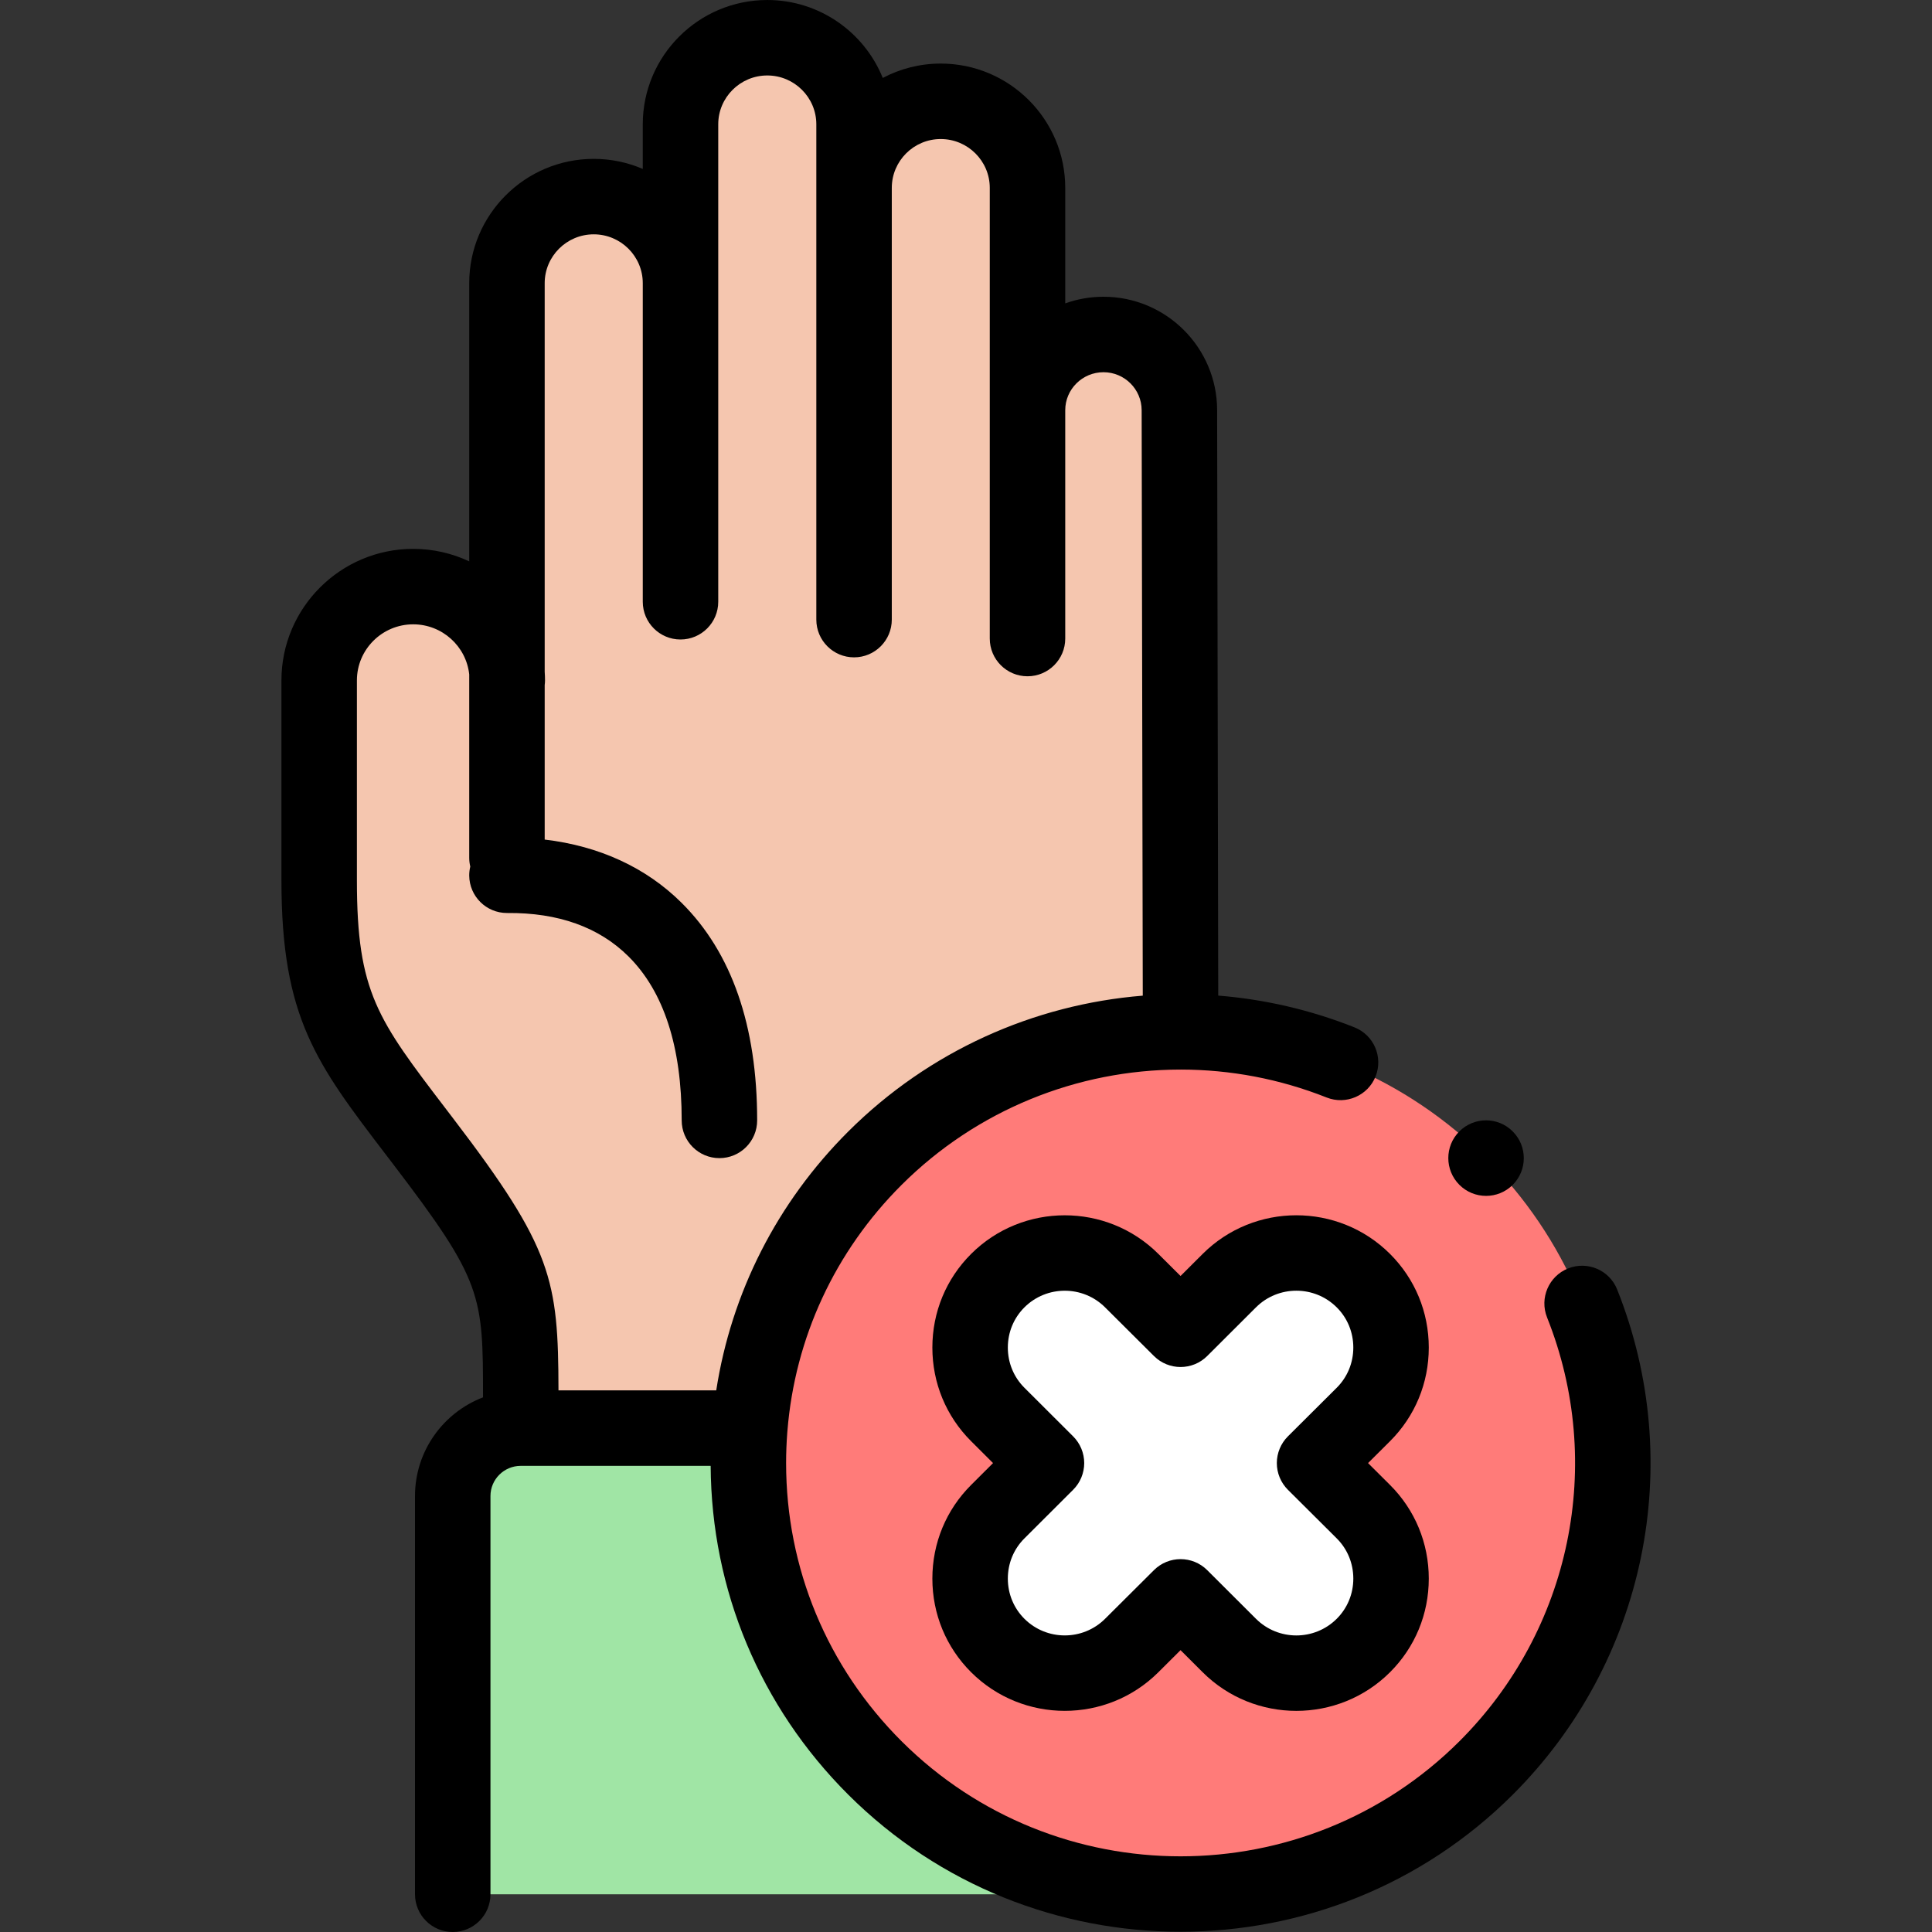 <svg id="Capa_1" enable-background="new 0 0 512 512" height="512" viewBox="0 0 512 512" width="512" xmlns="http://www.w3.org/2000/svg"><rect x="0" y="0" width="512" height="512" fill="#333333" stroke="none"/><g><g><path clip-rule="evenodd" d="m119.979 396.451v105.549h192.885c-63.247 0-114.525-51.164-114.525-114.271 0-3.107.114-6.214.371-9.264h-60.705c-9.913.001-18.026 8.096-18.026 17.986z" fill="#a0e5a5" fill-rule="evenodd"/></g><g><path clip-rule="evenodd" d="m312.864 273.458c-60.134 0-109.44 46.233-114.154 105.007-.257 3.05-.371 6.157-.371 9.264 0 63.107 51.278 114.271 114.525 114.271s114.497-51.164 114.497-114.271-51.249-114.271-114.497-114.271zm-48.45 101.388c-9.77-9.748-9.77-25.71 0-35.458s25.739-9.748 35.509 0l12.941 12.884 12.912-12.884c9.77-9.748 25.768-9.748 35.537 0 9.77 9.748 9.77 25.71 0 35.458l-12.941 12.884 12.941 12.884c9.77 9.748 9.77 25.71 0 35.458s-25.768 9.748-35.537 0l-12.912-12.884-12.941 12.884c-9.77 9.748-25.739 9.748-35.509 0s-9.77-25.71 0-35.458l12.912-12.884z" fill="#ff7b79" fill-rule="evenodd"/></g><g><path clip-rule="evenodd" d="m134.349 75.045v103.439c-.943-12.827-11.741-23.031-24.853-23.031-13.684 0-24.91 11.173-24.91 24.855v53.045c0 34.176 7.885 43.297 27.681 69.264 25.996 34.062 25.739 39.677 25.739 68.95v6.898h60.705c4.714-58.774 54.02-105.007 114.154-105.007l-.314-164.751c0-11.031-9.056-20.066-20.111-20.066-11.084 0-20.14 9.036-20.14 20.066v-58.916c0-12.627-10.341-22.945-22.996-22.945-12.627 0-22.968 10.318-22.968 22.945v-16.846c0-12.627-10.341-22.945-22.996-22.945s-22.996 10.318-22.996 22.945v41.986c-.057-12.57-10.37-22.831-22.996-22.831-12.63 0-22.999 10.318-22.999 22.945z" fill="#f5c6af" fill-rule="evenodd"/></g><g><path clip-rule="evenodd" d="m299.923 339.387c-9.77-9.748-25.739-9.748-35.509 0s-9.77 25.71 0 35.458l12.912 12.884-12.912 12.884c-9.77 9.748-9.77 25.71 0 35.458s25.739 9.748 35.509 0l12.941-12.884 12.912 12.884c9.77 9.748 25.768 9.748 35.537 0 9.77-9.748 9.77-25.71 0-35.458l-12.941-12.884 12.941-12.884c9.77-9.748 9.77-25.71 0-35.458s-25.768-9.748-35.537 0l-12.912 12.884z" fill="#fff" fill-rule="evenodd"/></g><g><path d="m318.713 332.308-5.857 5.844-5.869-5.844c-13.686-13.653-35.95-13.655-49.636 0-6.619 6.605-10.265 15.416-10.265 24.81.001 9.394 3.646 18.204 10.265 24.808l5.818 5.805-5.817 5.805c-6.62 6.604-10.266 15.414-10.266 24.808 0 9.395 3.646 18.204 10.265 24.809 13.686 13.657 35.952 13.653 49.628.008l5.877-5.852 5.857 5.844c6.847 6.831 15.839 10.246 24.832 10.246s17.985-3.415 24.832-10.246c6.618-6.604 10.264-15.415 10.264-24.809 0-9.393-3.646-18.203-10.271-24.815l-5.823-5.797 5.831-5.805c6.618-6.604 10.264-15.414 10.264-24.808s-3.645-18.204-10.264-24.81c-13.694-13.664-35.971-13.663-49.665-.001zm39.928 24.809c0 4.043-1.56 7.825-4.383 10.642l-12.941 12.884c-1.885 1.877-2.944 4.427-2.944 7.087s1.06 5.21 2.944 7.087l12.934 12.876c2.831 2.825 4.391 6.607 4.391 10.649 0 4.043-1.56 7.825-4.391 10.65-5.902 5.891-15.508 5.891-21.41 0l-12.913-12.884c-1.952-1.947-4.508-2.921-7.063-2.921-2.552 0-5.104.971-7.056 2.913l-12.948 12.892c-5.895 5.884-15.486 5.882-21.383 0-2.831-2.825-4.391-6.607-4.391-10.65 0-4.042 1.56-7.824 4.392-10.649l12.912-12.884c1.88-1.876 2.937-4.423 2.937-7.079s-1.057-5.203-2.937-7.079l-12.913-12.884c-2.831-2.825-4.391-6.607-4.391-10.649 0-4.043 1.56-7.826 4.392-10.651 5.893-5.881 15.485-5.885 21.39.008l12.94 12.884c3.904 3.887 10.217 3.885 14.119-.008l12.913-12.884c5.902-5.891 15.508-5.89 21.41-.001 2.831 2.825 4.39 6.607 4.39 10.651z"/><path d="m428.565 341.725c-2.046-5.13-7.863-7.626-12.993-5.583-5.13 2.046-7.63 7.864-5.583 12.993 15.453 38.736 6.335 82.825-23.229 112.323-40.74 40.65-107.054 40.648-147.819 0-19.743-19.698-30.615-45.883-30.615-73.729 0-2.716.107-5.415.312-8.094.016-.14.026-.282.036-.424 1.984-24.635 12.551-47.534 30.264-65.207 19.978-19.916 46.627-30.512 73.787-30.553.047.001.092.007.139.007h.02c.057 0 .111-.008.167-.009 12.951.021 26.011 2.432 38.516 7.398 5.132 2.037 10.947-.469 12.985-5.603 2.038-5.133-.47-10.946-5.603-12.985-11.751-4.667-23.916-7.439-36.103-8.417l-.295-155.135c0-16.579-13.508-30.066-30.111-30.066-3.557 0-6.969.622-10.14 1.755v-30.605c0-18.166-14.803-32.945-32.997-32.945-5.544 0-10.769 1.381-15.36 3.807-4.891-12.094-16.762-20.653-30.605-20.653-18.194 0-32.997 14.779-32.997 32.945v11.822c-3.991-1.714-8.383-2.667-12.996-2.667-18.194 0-32.997 14.779-32.997 32.945v73.724c-4.51-2.123-9.544-3.315-14.853-3.315-19.25 0-34.911 15.636-34.911 34.854v53.045c0 36.395 9.275 48.54 27.754 72.738l1.979 2.593c23.573 30.886 23.69 34.543 23.688 61.629-10.529 4.03-18.026 14.223-18.026 26.137v105.55c0 5.522 4.478 10 10 10s10-4.478 10-10v-105.549c0-4.403 3.601-7.985 8.026-7.985h50.328c.19 32.921 13.123 63.846 36.482 87.152 24.278 24.209 56.163 36.313 88.045 36.313 31.882-.001 63.762-12.105 88.025-36.315 35.238-35.157 46.103-87.713 27.68-133.891zm-310.331-47.772c-18.167-23.789-23.649-30.969-23.649-60.6v-53.045c0-8.19 6.689-14.854 14.911-14.854 7.703 0 14.06 5.828 14.853 13.282v48.604c0 .797.103 1.568.279 2.311-.182.767-.286 1.564-.279 2.387.045 5.495 4.513 9.919 9.998 9.919h.083c13.518-.123 24.309 3.753 32.097 11.479 9.375 9.299 14.128 23.928 14.128 43.48 0 5.522 4.478 10 10 10s10-4.478 10-10c0-25.081-6.743-44.487-20.043-57.68-9.421-9.345-21.824-15.042-36.263-16.741v-40.94c.051-.409.086-.824.086-1.247 0-.78-.035-1.552-.086-2.319v-102.944c0-7.138 5.83-12.945 12.997-12.945 7.166 0 12.996 5.808 12.996 12.945v59.031 25.396c0 5.522 4.478 10 10 10s10-4.478 10-10v-25.396-59.031-42.1c0-7.138 5.83-12.945 12.997-12.945 7.166 0 12.996 5.808 12.996 12.945v131.259c0 5.522 4.478 10 10 10s10-4.478 10-10v-114.413c0-7.138 5.817-12.945 12.968-12.945 7.167 0 12.997 5.808 12.997 12.945v58.917 16.96 43.553c0 5.522 4.478 10 10 10s10-4.478 10-10v-43.553-16.96c0-5.551 4.549-10.066 10.14-10.066 5.575 0 10.111 4.516 10.111 10.085l.295 155.132c-28.874 2.332-56.658 14.677-78.032 35.985-18.914 18.872-30.99 42.743-35.003 68.623h-41.807c-.057-29.295-1.592-37.592-27.785-71.911z"/><path d="m393.823 316.922c2.56 0 5.118-.977 7.071-2.929 3.905-3.905 3.905-10.237 0-14.143l-.028-.028c-3.905-3.905-10.223-3.893-14.128.015-3.905 3.905-3.892 10.251.014 14.156 1.953 1.952 4.511 2.929 7.071 2.929z"/></g></g></svg>